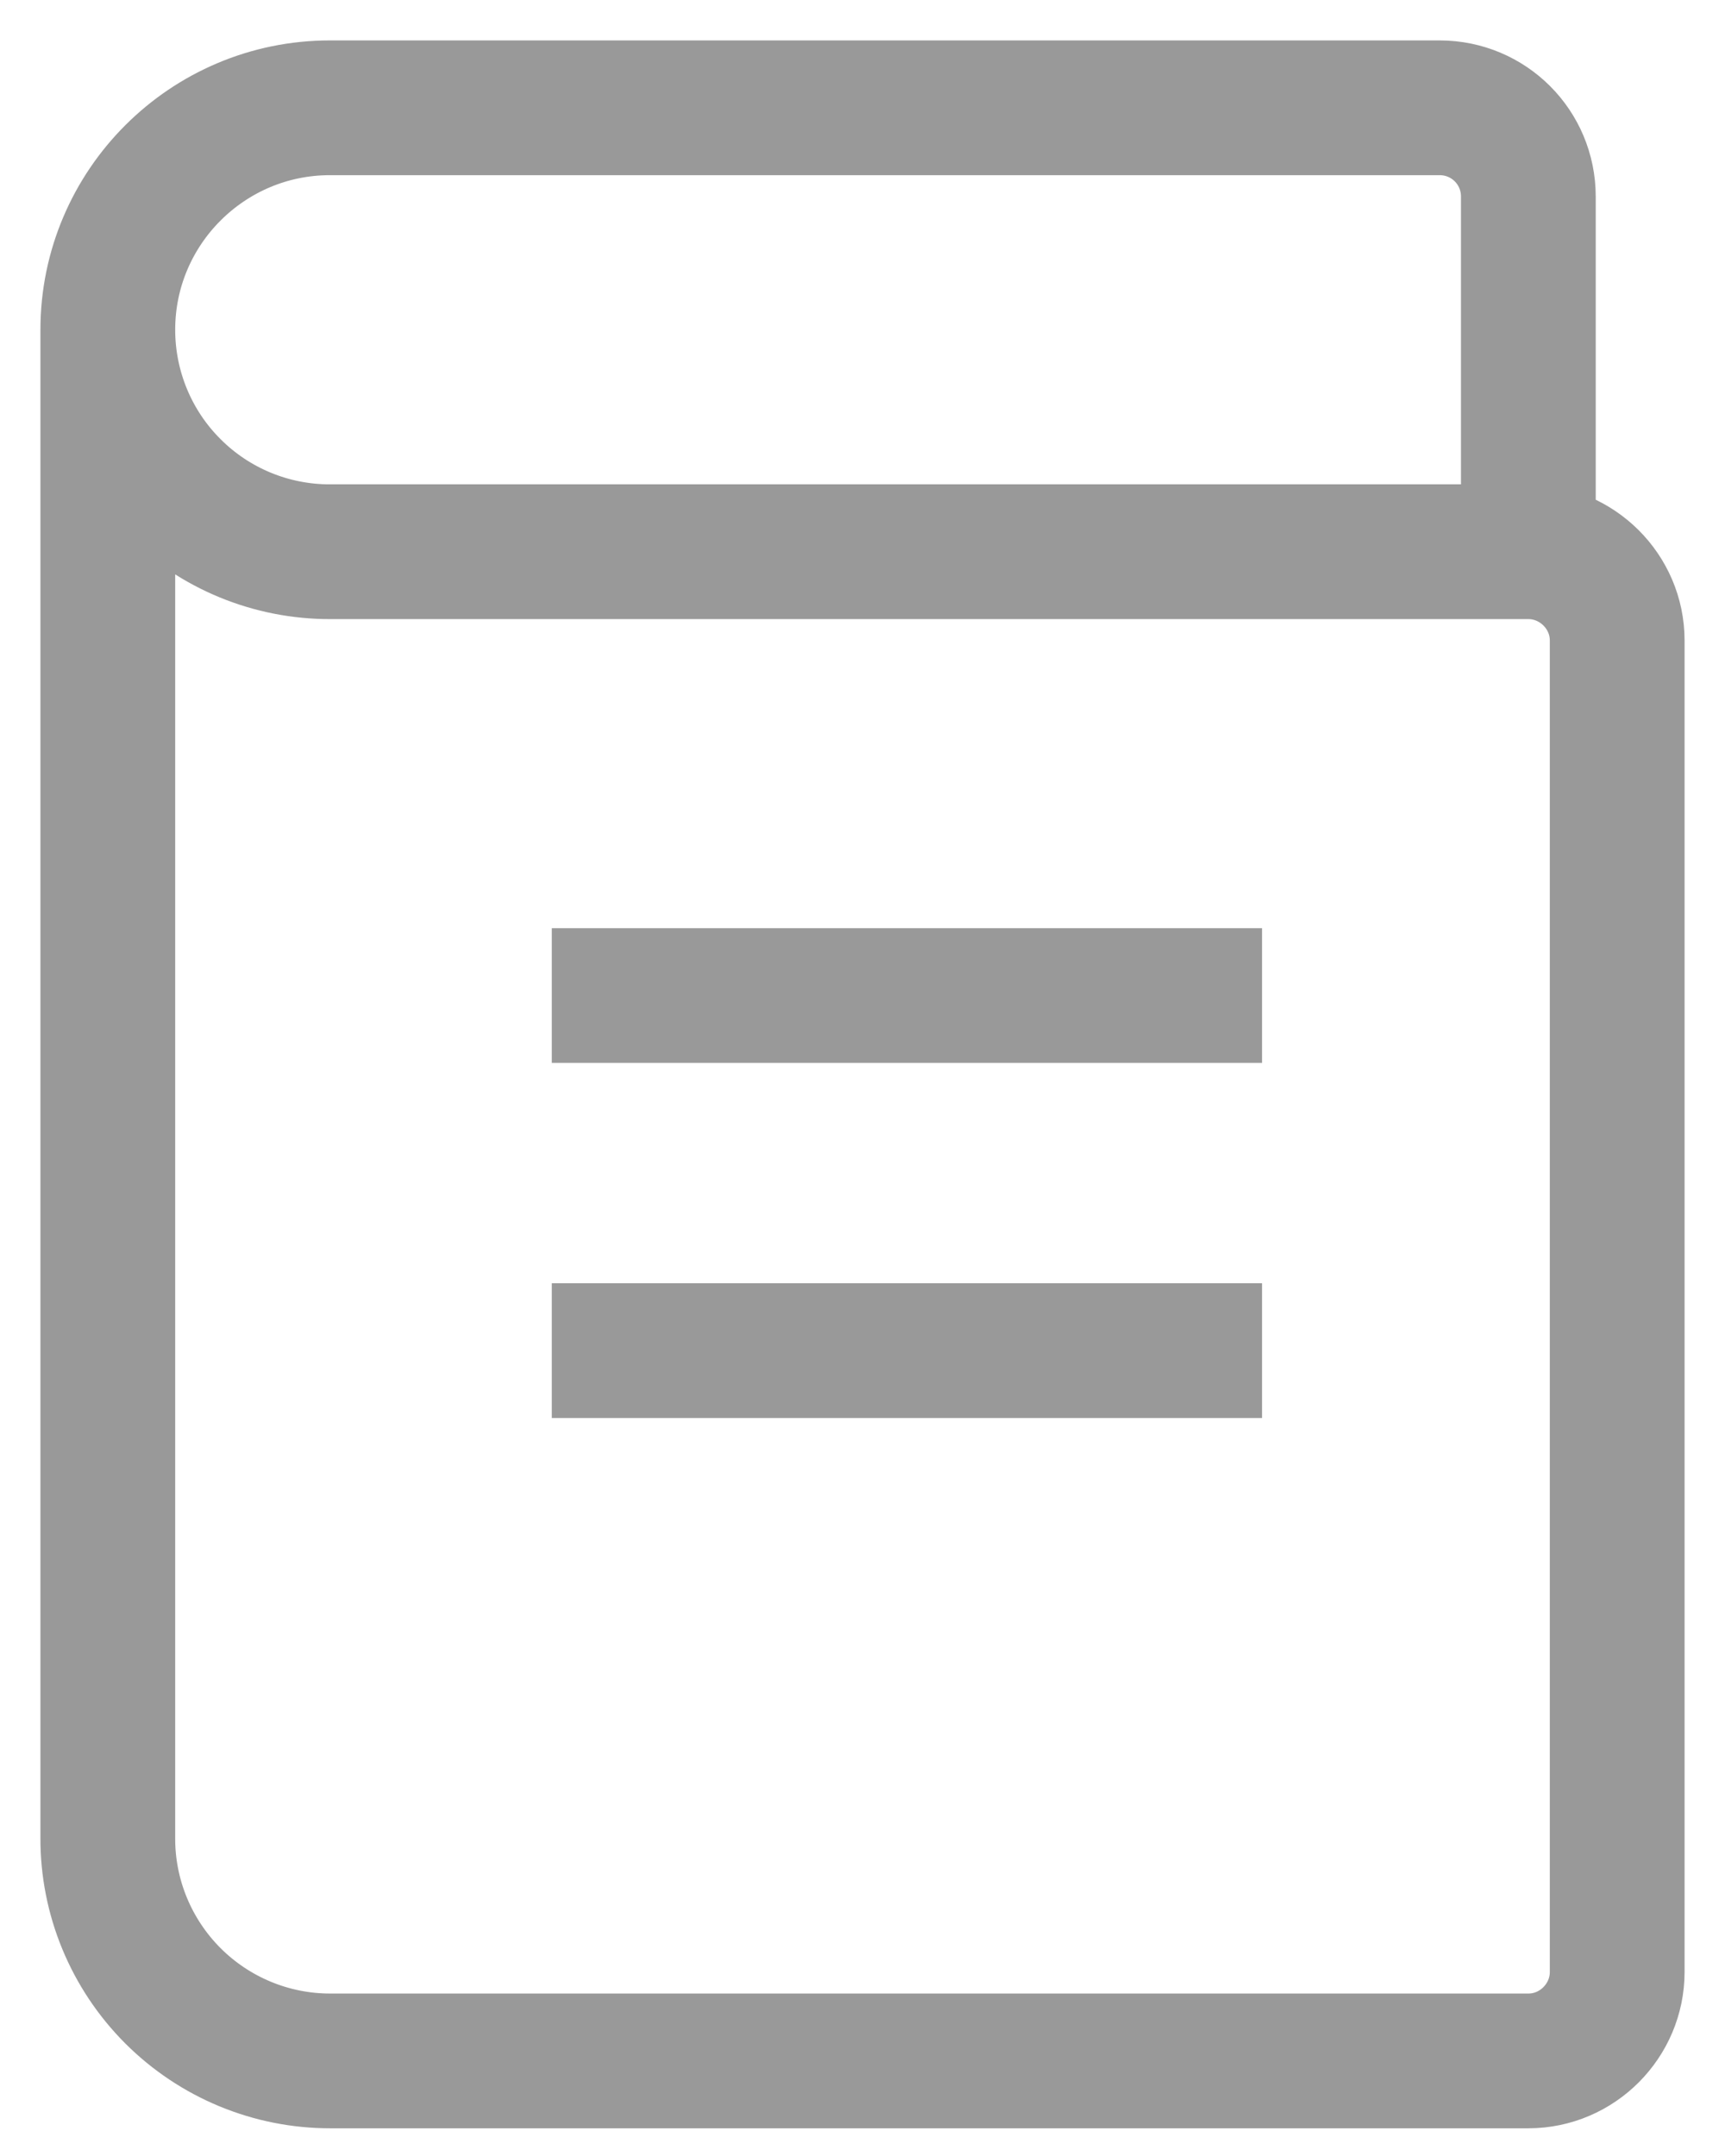 <?xml version="1.0" encoding="UTF-8"?>
<svg width="16px" height="20px" viewBox="0 0 16 20" version="1.1" xmlns="http://www.w3.org/2000/svg" xmlns:xlink="http://www.w3.org/1999/xlink">
    <g stroke="none" stroke-width="1" fill="none" fill-rule="evenodd" transform="translate(-550, -360)" stroke-linejoin="round">
        <g transform="translate(485, 176)" stroke="#999999">
            <g transform="translate(15, 130)">
                <g transform="translate(37, 39)">
                    <g transform="translate(14, 16)">
                        <g>
                            <path d="M-1.6767356e-16,2.059 L-1.6767356e-16,16.051 C-0.002,16.599 0.216,17.125 0.603,17.513 C0.991,17.901 1.517,18.119 2.065,18.118 L13.176,18.118 C13.631,18.118 14,17.743 14,17.294 L14,4.941 C14,4.487 13.625,4.118 13.176,4.118 L2.065,4.118 C1.518,4.12 0.992,3.904 0.605,3.517 C0.217,3.131 -0,2.606 5.63766495e-16,2.059 C-1.6767356e-16,0.922 0.926,0 2.059,0 L12.353,0 C12.808,0 13.176,0.366 13.176,0.824 L13.176,4.118 M4.118,11.529 L10.706,11.529 M4.118,8.235 L10.706,8.235" stroke-width="1.25"></path>
                        </g>
                    </g>
                </g>
            </g>
        </g>
    </g>
</svg>
